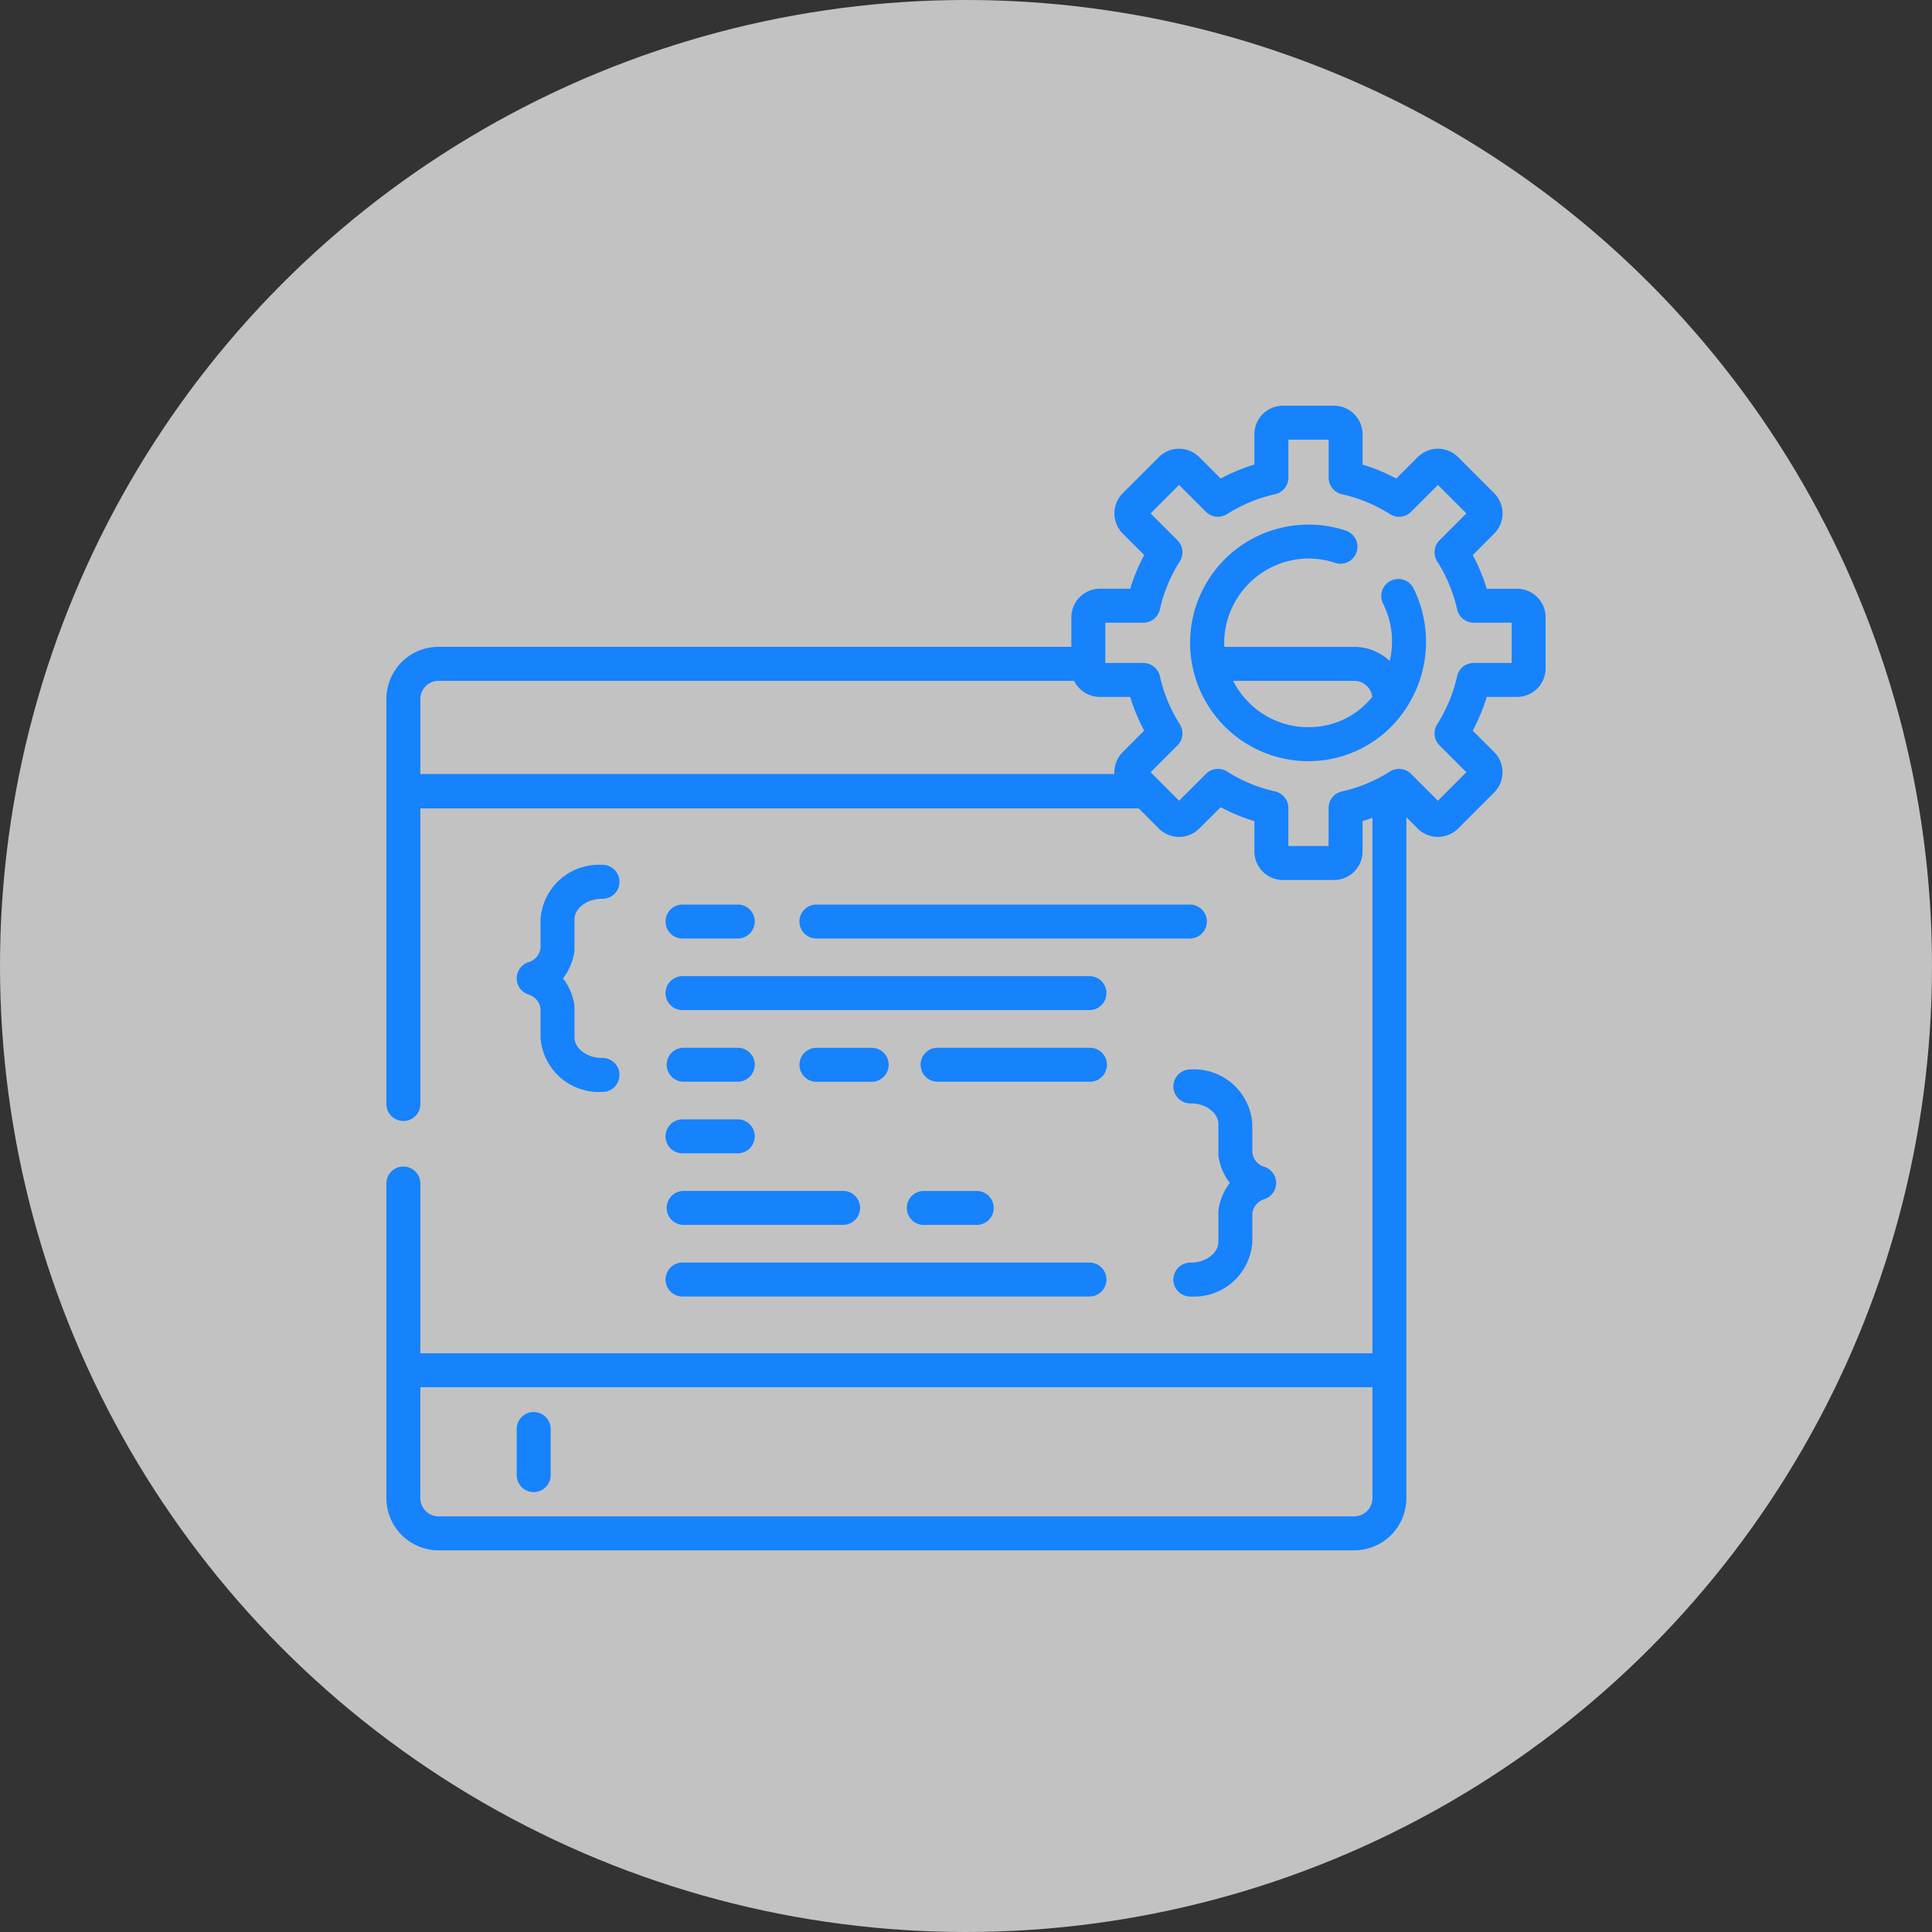 <svg xmlns="http://www.w3.org/2000/svg" width="100" height="100" viewBox="0 0 100 100">
  <rect x="0" y="0" width="100" height="100" fill="#333333" stroke="none"/>
  <g id="Grupo_1076213" data-name="Grupo 1076213" transform="translate(-316 -3062)">
    <circle id="Elipse_10048" data-name="Elipse 10048" cx="50" cy="50" r="50" transform="translate(316 3062)" fill="#fff" opacity="0.7"/>
    <g id="web-development" transform="translate(336 3083)">
      <g id="Grupo_1076204" data-name="Grupo 1076204" transform="translate(0 0)">
        <path id="Trazado_834072" data-name="Trazado 834072" d="M60.536,210.351V208.8c0-.579.651-1.069,1.421-1.069a.879.879,0,1,0,0-1.757,3.021,3.021,0,0,0-3.178,2.826v1.47a.877.877,0,0,1-.639.749.879.879,0,0,0,0,1.663.877.877,0,0,1,.639.749v1.47a3.021,3.021,0,0,0,3.178,2.826.879.879,0,1,0,0-1.757c-.77,0-1.421-.489-1.421-1.069v-1.555a.875.875,0,0,0-.014-.156,2.909,2.909,0,0,0-.581-1.339,2.911,2.911,0,0,0,.581-1.339A.877.877,0,0,0,60.536,210.351Z" transform="translate(-50.801 -182.21)" fill="#1682fb"/>
        <path id="Trazado_834073" data-name="Trazado 834073" d="M348.7,296.371a.879.879,0,1,0,0,1.757c.77,0,1.421.49,1.421,1.069v1.555a.875.875,0,0,0,.014.156,2.913,2.913,0,0,0,.581,1.339,2.911,2.911,0,0,0-.581,1.339.875.875,0,0,0-.014.156V305.3c0,.579-.651,1.069-1.421,1.069a.879.879,0,1,0,0,1.757,3.021,3.021,0,0,0,3.178-2.826v-1.47a.877.877,0,0,1,.639-.749.879.879,0,0,0,0-1.663.877.877,0,0,1-.639-.749V299.2A3.021,3.021,0,0,0,348.7,296.371Z" transform="translate(-307.058 -262.017)" fill="#1682fb"/>
        <path id="Trazado_834074" data-name="Trazado 834074" d="M124.426,225.306h2.8a.879.879,0,1,0,0-1.757h-2.8a.879.879,0,1,0,0,1.757Z" transform="translate(-109.069 -197.729)" fill="#1682fb"/>
        <path id="Trazado_834075" data-name="Trazado 834075" d="M124.426,383.427h21.063a.879.879,0,0,0,0-1.757H124.426a.879.879,0,1,0,0,1.757Z" transform="translate(-109.069 -337.32)" fill="#1682fb"/>
        <path id="Trazado_834076" data-name="Trazado 834076" d="M124.426,288.554h2.8a.879.879,0,1,0,0-1.757h-2.8a.879.879,0,0,0,0,1.757Z" transform="translate(-109.069 -253.565)" fill="#1682fb"/>
        <path id="Trazado_834077" data-name="Trazado 834077" d="M124.426,320.178h2.8a.879.879,0,1,0,0-1.757h-2.8a.879.879,0,1,0,0,1.757Z" transform="translate(-109.069 -281.483)" fill="#1682fb"/>
        <path id="Trazado_834078" data-name="Trazado 834078" d="M230.483,350.045a.879.879,0,0,0,0,1.757h2.8a.879.879,0,0,0,0-1.757Z" transform="translate(-202.697 -309.401)" fill="#1682fb"/>
        <path id="Trazado_834079" data-name="Trazado 834079" d="M124.426,351.8h8.311a.879.879,0,0,0,0-1.757h-8.311a.879.879,0,0,0,0,1.757Z" transform="translate(-109.069 -309.401)" fill="#1682fb"/>
        <path id="Trazado_834080" data-name="Trazado 834080" d="M183.579,286.8a.879.879,0,1,0,0,1.757h2.8a.879.879,0,1,0,0-1.757Z" transform="translate(-161.29 -253.565)" fill="#1682fb"/>
        <path id="Trazado_834081" data-name="Trazado 834081" d="M245.4,287.676a.879.879,0,0,0-.879-.879h-7.916a.879.879,0,0,0,0,1.757h7.916A.879.879,0,0,0,245.4,287.676Z" transform="translate(-208.105 -253.565)" fill="#1682fb"/>
        <path id="Trazado_834082" data-name="Trazado 834082" d="M202.908,223.549h-19.33a.879.879,0,1,0,0,1.757h19.33a.879.879,0,0,0,0-1.757Z" transform="translate(-161.29 -197.729)" fill="#1682fb"/>
        <path id="Trazado_834083" data-name="Trazado 834083" d="M124.426,256.93h21.063a.879.879,0,0,0,0-1.757H124.426a.879.879,0,1,0,0,1.757Z" transform="translate(-109.069 -225.647)" fill="#1682fb"/>
        <path id="Trazado_834084" data-name="Trazado 834084" d="M58.424,451.627a.879.879,0,0,0,.879-.879v-2.415a.879.879,0,0,0-1.757,0v2.415A.879.879,0,0,0,58.424,451.627Z" transform="translate(-50.801 -395.396)" fill="#1682fb"/>
        <path id="Trazado_834085" data-name="Trazado 834085" d="M58.522,12.694H56.954a9.549,9.549,0,0,0-.723-1.745L57.34,9.839a1.48,1.48,0,0,0,0-2.09L55.471,5.88a1.478,1.478,0,0,0-2.09,0L52.271,6.989a9.552,9.552,0,0,0-1.745-.723V4.7A1.479,1.479,0,0,0,49.048,3.22H46.405A1.479,1.479,0,0,0,44.927,4.7V6.266a9.549,9.549,0,0,0-1.745.723L42.073,5.88a1.478,1.478,0,0,0-2.09,0L38.114,7.749a1.48,1.48,0,0,0,0,2.09l1.109,1.109a9.549,9.549,0,0,0-.723,1.745H36.932a1.48,1.48,0,0,0-1.478,1.478V15.7H2.7A2.7,2.7,0,0,0,0,18.4V39.394a.879.879,0,0,0,1.757,0V24.062H38.939l1.044,1.044a1.48,1.48,0,0,0,2.09,0L43.182,24a9.537,9.537,0,0,0,1.745.723v1.568a1.48,1.48,0,0,0,1.478,1.478h2.643a1.48,1.48,0,0,0,1.478-1.478V24.72c.172-.052.342-.11.511-.172V52.265H1.757V43.45A.879.879,0,0,0,0,43.45V59.764a2.7,2.7,0,0,0,2.7,2.7H50.093a2.7,2.7,0,0,0,2.7-2.7V24.52l.586.586a1.479,1.479,0,0,0,2.09,0l1.869-1.869a1.48,1.48,0,0,0,0-2.09l-1.109-1.109a9.549,9.549,0,0,0,.723-1.745h1.568A1.48,1.48,0,0,0,60,16.815V14.171a1.48,1.48,0,0,0-1.478-1.478Zm-7.485,47.07a.945.945,0,0,1-.944.944H2.7a.945.945,0,0,1-.944-.944V54.022H51.037v5.742ZM38.114,21.147a1.468,1.468,0,0,0-.433,1.045c0,.031,0,.062,0,.093H1.757V18.4A.945.945,0,0,1,2.7,17.46H35.6a1.478,1.478,0,0,0,1.328.833H38.5a9.546,9.546,0,0,0,.723,1.745Zm20.129-4.612H56.277a.879.879,0,0,0-.858.687,7.816,7.816,0,0,1-1.031,2.487.879.879,0,0,0,.121,1.092l1.39,1.39-1.474,1.474-1.39-1.39a.879.879,0,0,0-1.092-.121,7.816,7.816,0,0,1-2.488,1.031.879.879,0,0,0-.687.858v1.966H46.685V24.043A.879.879,0,0,0,46,23.185a7.817,7.817,0,0,1-2.488-1.031.878.878,0,0,0-1.092.121l-1.39,1.39-1.474-1.474,1.39-1.39a.879.879,0,0,0,.121-1.092,7.816,7.816,0,0,1-1.031-2.487.879.879,0,0,0-.858-.687H37.211V14.451h1.966a.879.879,0,0,0,.858-.687,7.814,7.814,0,0,1,1.031-2.487.879.879,0,0,0-.121-1.092l-1.391-1.39L41.028,7.32l1.39,1.39a.879.879,0,0,0,1.092.121A7.816,7.816,0,0,1,46,7.8a.879.879,0,0,0,.687-.858V4.977h2.084V6.943a.879.879,0,0,0,.687.858,7.816,7.816,0,0,1,2.488,1.031.879.879,0,0,0,1.092-.121l1.39-1.39L55.9,8.794l-1.39,1.39a.879.879,0,0,0-.121,1.092,7.815,7.815,0,0,1,1.031,2.487.879.879,0,0,0,.858.687h1.966v2.084Z" transform="translate(0 -3.22)" fill="#1682fb"/>
        <path id="Trazado_834086" data-name="Trazado 834086" d="M365.4,58.626a.879.879,0,0,0-.379,1.183,4.347,4.347,0,0,1,.34,2.958,2.69,2.69,0,0,0-1.841-.727H356.8c-.007-.144-.007-.289,0-.435a4.4,4.4,0,0,1,4.128-4.133,4.348,4.348,0,0,1,1.6.217.879.879,0,1,0,.552-1.669,6.106,6.106,0,0,0-2.24-.3,6.122,6.122,0,0,0,.329,12.236,6.029,6.029,0,0,0,5.223-3.037,6.237,6.237,0,0,0,.2-5.911A.879.879,0,0,0,365.4,58.626Zm-4.021,7.564a4.323,4.323,0,0,1-3.311-1.273,4.381,4.381,0,0,1-.813-1.119h6.266a.945.945,0,0,1,.937.829A4.173,4.173,0,0,1,361.381,66.19Z" transform="translate(-313.43 -49.558)" fill="#1682fb"/>
      </g>
    </g>
  </g>
</svg>
